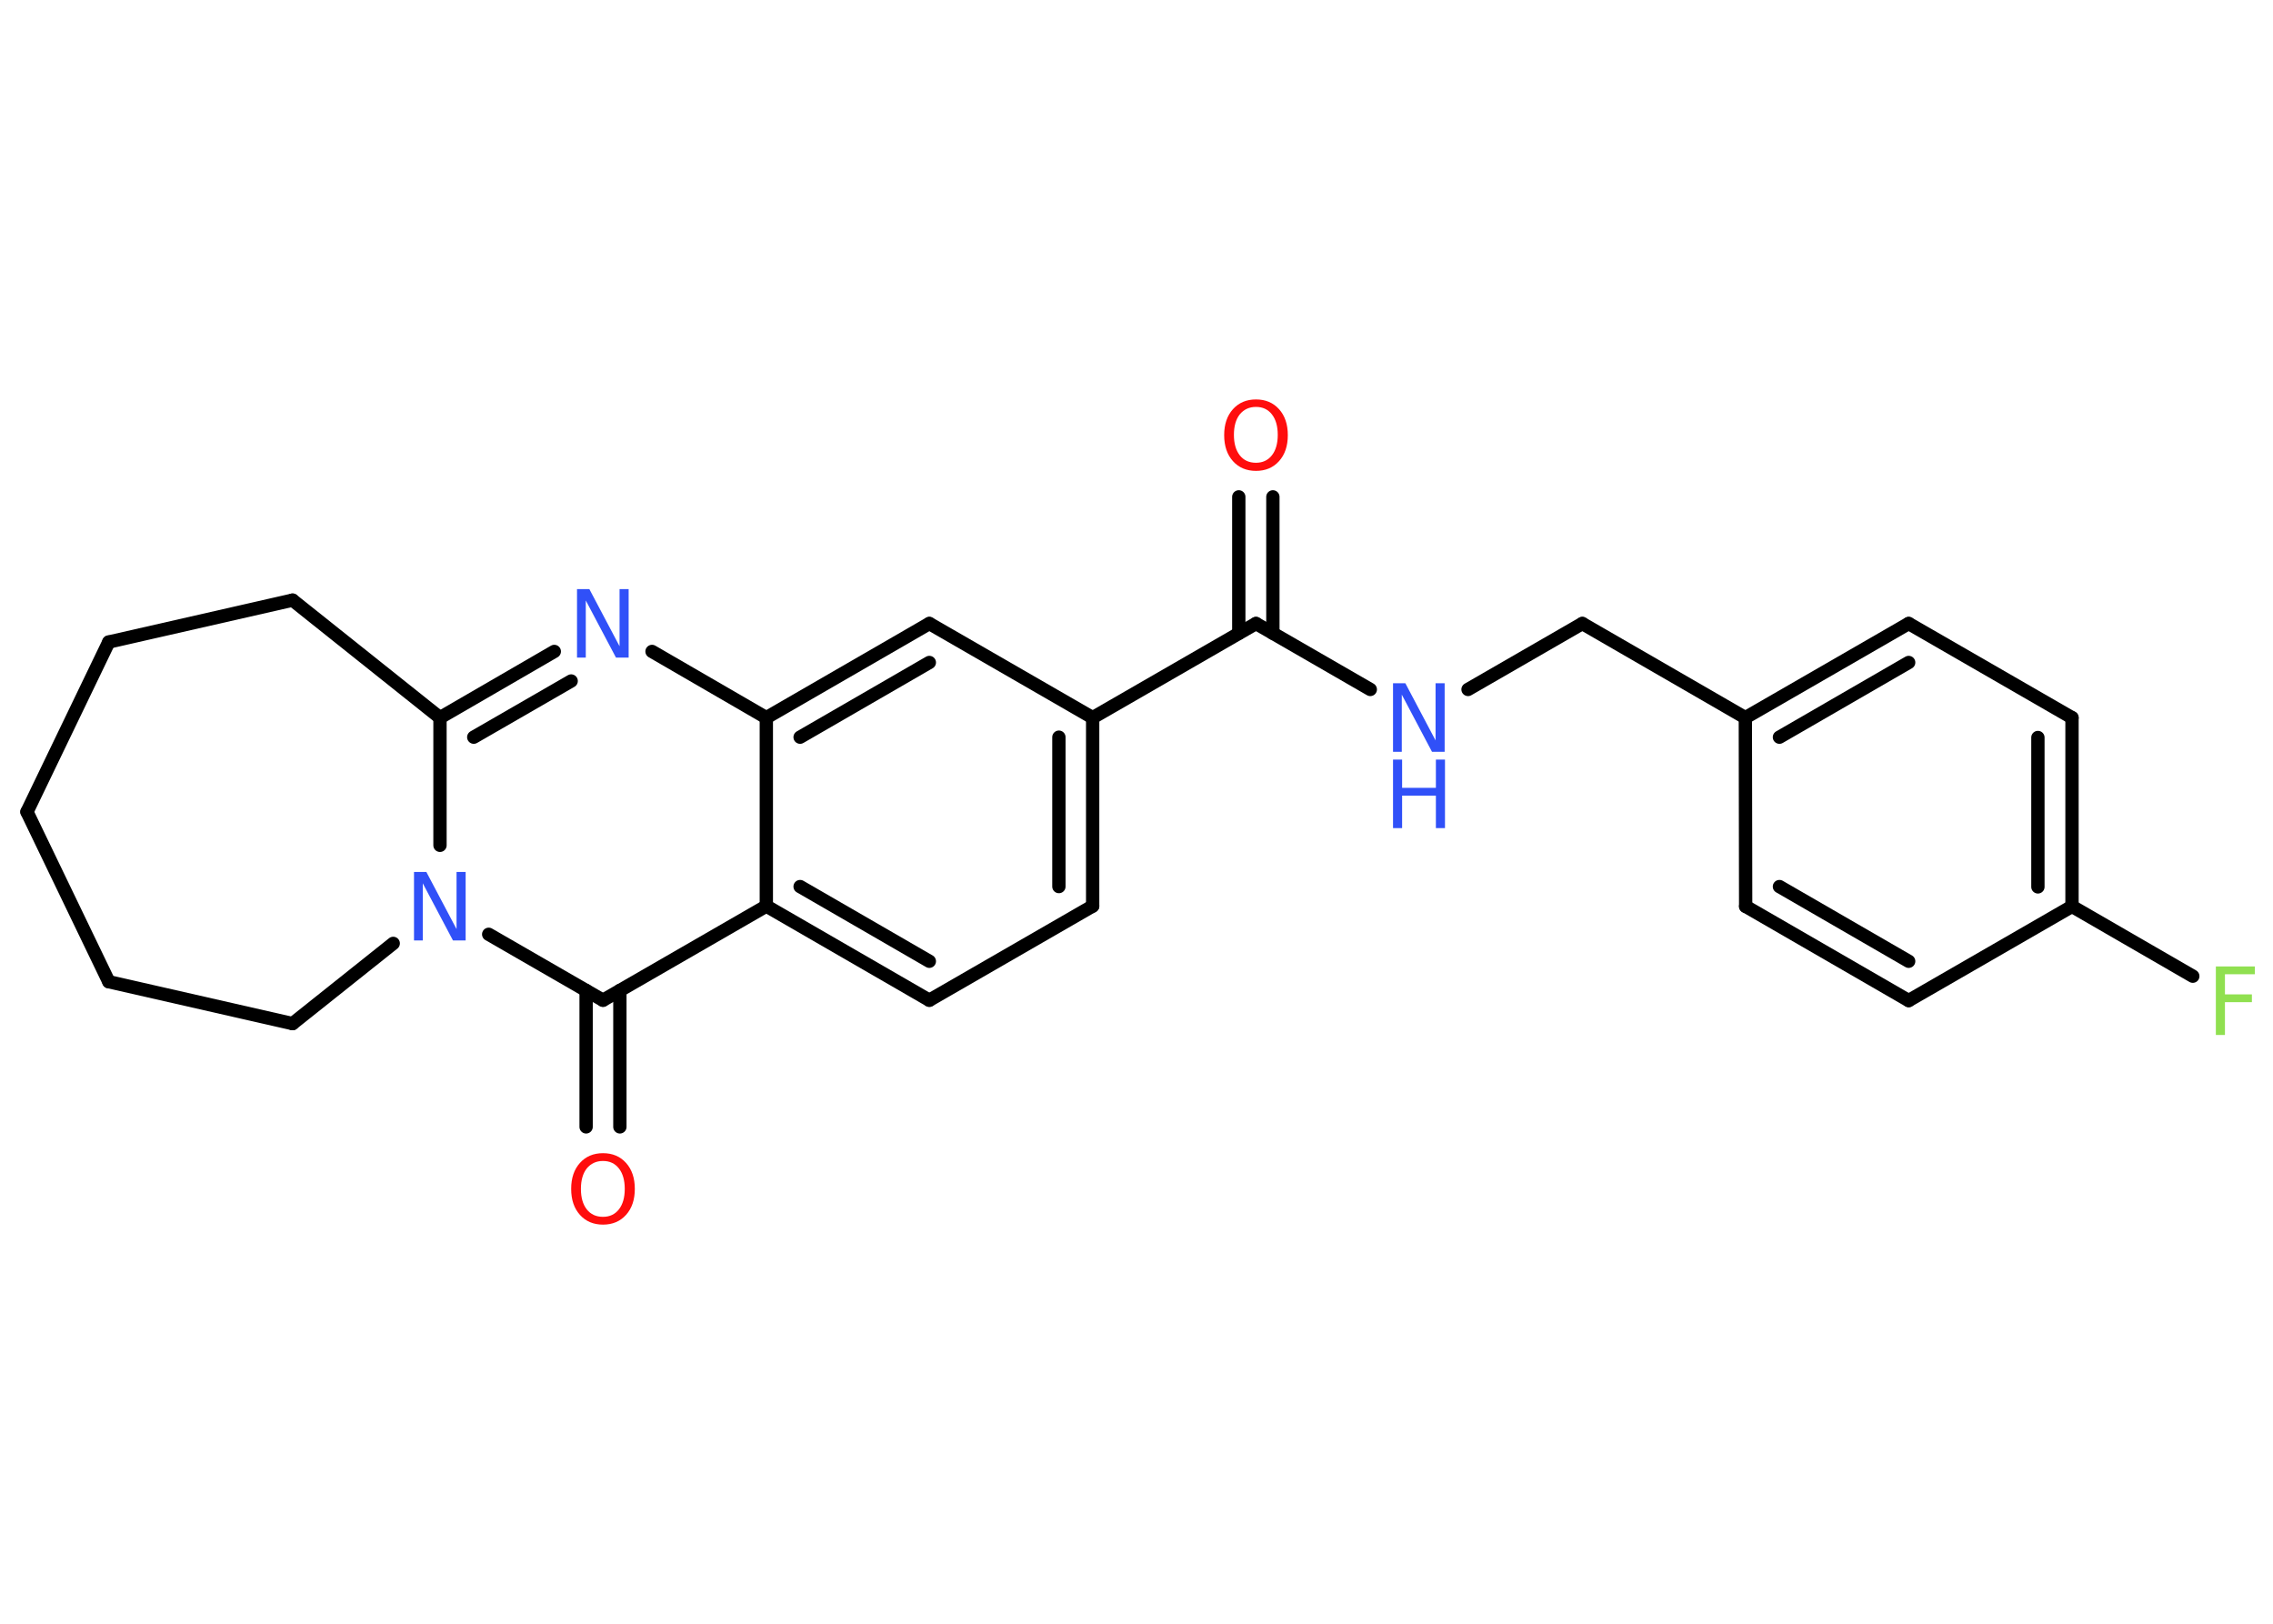 <?xml version='1.0' encoding='UTF-8'?>
<!DOCTYPE svg PUBLIC "-//W3C//DTD SVG 1.1//EN" "http://www.w3.org/Graphics/SVG/1.1/DTD/svg11.dtd">
<svg version='1.2' xmlns='http://www.w3.org/2000/svg' xmlns:xlink='http://www.w3.org/1999/xlink' width='70.0mm' height='50.0mm' viewBox='0 0 70.0 50.0'>
  <desc>Generated by the Chemistry Development Kit (http://github.com/cdk)</desc>
  <g stroke-linecap='round' stroke-linejoin='round' stroke='#000000' stroke-width='.41' fill='#3050F8'>
    <rect x='.0' y='.0' width='70.0' height='50.0' fill='#FFFFFF' stroke='none'/>
    <g id='mol1' class='mol'>
      <g id='mol1bnd1' class='bond'>
        <line x1='39.2' y1='15.3' x2='39.2' y2='19.5'/>
        <line x1='38.15' y1='15.3' x2='38.15' y2='19.5'/>
      </g>
      <line id='mol1bnd2' class='bond' x1='38.68' y1='19.2' x2='42.2' y2='21.23'/>
      <line id='mol1bnd3' class='bond' x1='45.21' y1='21.23' x2='48.73' y2='19.2'/>
      <line id='mol1bnd4' class='bond' x1='48.73' y1='19.2' x2='53.75' y2='22.1'/>
      <g id='mol1bnd5' class='bond'>
        <line x1='58.78' y1='19.2' x2='53.75' y2='22.1'/>
        <line x1='58.78' y1='20.4' x2='54.8' y2='22.7'/>
      </g>
      <line id='mol1bnd6' class='bond' x1='58.78' y1='19.2' x2='63.81' y2='22.1'/>
      <g id='mol1bnd7' class='bond'>
        <line x1='63.81' y1='27.91' x2='63.81' y2='22.1'/>
        <line x1='62.76' y1='27.31' x2='62.76' y2='22.71'/>
      </g>
      <line id='mol1bnd8' class='bond' x1='63.81' y1='27.91' x2='67.53' y2='30.06'/>
      <line id='mol1bnd9' class='bond' x1='63.81' y1='27.91' x2='58.78' y2='30.81'/>
      <g id='mol1bnd10' class='bond'>
        <line x1='53.76' y1='27.91' x2='58.78' y2='30.81'/>
        <line x1='54.8' y1='27.3' x2='58.78' y2='29.6'/>
      </g>
      <line id='mol1bnd11' class='bond' x1='53.75' y1='22.1' x2='53.76' y2='27.91'/>
      <line id='mol1bnd12' class='bond' x1='38.68' y1='19.2' x2='33.65' y2='22.1'/>
      <g id='mol1bnd13' class='bond'>
        <line x1='33.65' y1='27.9' x2='33.65' y2='22.1'/>
        <line x1='32.61' y1='27.3' x2='32.61' y2='22.7'/>
      </g>
      <line id='mol1bnd14' class='bond' x1='33.65' y1='27.9' x2='28.62' y2='30.8'/>
      <g id='mol1bnd15' class='bond'>
        <line x1='23.6' y1='27.9' x2='28.62' y2='30.8'/>
        <line x1='24.64' y1='27.3' x2='28.62' y2='29.6'/>
      </g>
      <line id='mol1bnd16' class='bond' x1='23.6' y1='27.9' x2='18.57' y2='30.8'/>
      <g id='mol1bnd17' class='bond'>
        <line x1='19.09' y1='30.5' x2='19.09' y2='34.7'/>
        <line x1='18.05' y1='30.5' x2='18.05' y2='34.7'/>
      </g>
      <line id='mol1bnd18' class='bond' x1='18.57' y1='30.8' x2='15.05' y2='28.77'/>
      <line id='mol1bnd19' class='bond' x1='13.55' y1='26.03' x2='13.55' y2='22.1'/>
      <g id='mol1bnd20' class='bond'>
        <line x1='17.07' y1='20.06' x2='13.55' y2='22.1'/>
        <line x1='17.59' y1='20.97' x2='14.59' y2='22.7'/>
      </g>
      <line id='mol1bnd21' class='bond' x1='20.08' y1='20.06' x2='23.6' y2='22.1'/>
      <line id='mol1bnd22' class='bond' x1='23.6' y1='27.9' x2='23.6' y2='22.1'/>
      <g id='mol1bnd23' class='bond'>
        <line x1='28.62' y1='19.2' x2='23.6' y2='22.1'/>
        <line x1='28.62' y1='20.4' x2='24.64' y2='22.7'/>
      </g>
      <line id='mol1bnd24' class='bond' x1='33.65' y1='22.1' x2='28.62' y2='19.2'/>
      <line id='mol1bnd25' class='bond' x1='13.55' y1='22.1' x2='9.01' y2='18.48'/>
      <line id='mol1bnd26' class='bond' x1='9.01' y1='18.48' x2='3.35' y2='19.77'/>
      <line id='mol1bnd27' class='bond' x1='3.35' y1='19.77' x2='.83' y2='25.0'/>
      <line id='mol1bnd28' class='bond' x1='.83' y1='25.0' x2='3.35' y2='30.23'/>
      <line id='mol1bnd29' class='bond' x1='3.35' y1='30.23' x2='9.01' y2='31.52'/>
      <line id='mol1bnd30' class='bond' x1='12.11' y1='29.05' x2='9.01' y2='31.52'/>
      <path id='mol1atm1' class='atom' d='M38.68 12.53q-.31 .0 -.5 .23q-.18 .23 -.18 .63q.0 .4 .18 .63q.18 .23 .5 .23q.31 .0 .49 -.23q.18 -.23 .18 -.63q.0 -.4 -.18 -.63q-.18 -.23 -.49 -.23zM38.68 12.3q.44 .0 .71 .3q.27 .3 .27 .8q.0 .5 -.27 .8q-.27 .3 -.71 .3q-.44 .0 -.71 -.3q-.27 -.3 -.27 -.8q.0 -.5 .27 -.8q.27 -.3 .71 -.3z' stroke='none' fill='#FF0D0D'/>
      <g id='mol1atm3' class='atom'>
        <path d='M42.9 21.04h.38l.93 1.76v-1.76h.28v2.11h-.39l-.93 -1.76v1.76h-.27v-2.11z' stroke='none'/>
        <path d='M42.9 23.39h.28v.87h1.04v-.87h.28v2.11h-.28v-1.0h-1.04v1.0h-.28v-2.11z' stroke='none'/>
      </g>
      <path id='mol1atm9' class='atom' d='M68.23 29.76h1.21v.24h-.92v.62h.83v.24h-.83v1.01h-.28v-2.11z' stroke='none' fill='#90E050'/>
      <path id='mol1atm17' class='atom' d='M18.57 35.75q-.31 .0 -.5 .23q-.18 .23 -.18 .63q.0 .4 .18 .63q.18 .23 .5 .23q.31 .0 .49 -.23q.18 -.23 .18 -.63q.0 -.4 -.18 -.63q-.18 -.23 -.49 -.23zM18.57 35.51q.44 .0 .71 .3q.27 .3 .27 .8q.0 .5 -.27 .8q-.27 .3 -.71 .3q-.44 .0 -.71 -.3q-.27 -.3 -.27 -.8q.0 -.5 .27 -.8q.27 -.3 .71 -.3z' stroke='none' fill='#FF0D0D'/>
      <path id='mol1atm18' class='atom' d='M12.75 26.85h.38l.93 1.76v-1.76h.28v2.11h-.39l-.93 -1.76v1.76h-.27v-2.11z' stroke='none'/>
      <path id='mol1atm20' class='atom' d='M17.77 18.14h.38l.93 1.76v-1.76h.28v2.11h-.39l-.93 -1.76v1.76h-.27v-2.11z' stroke='none'/>
    </g>
  </g>
</svg>
